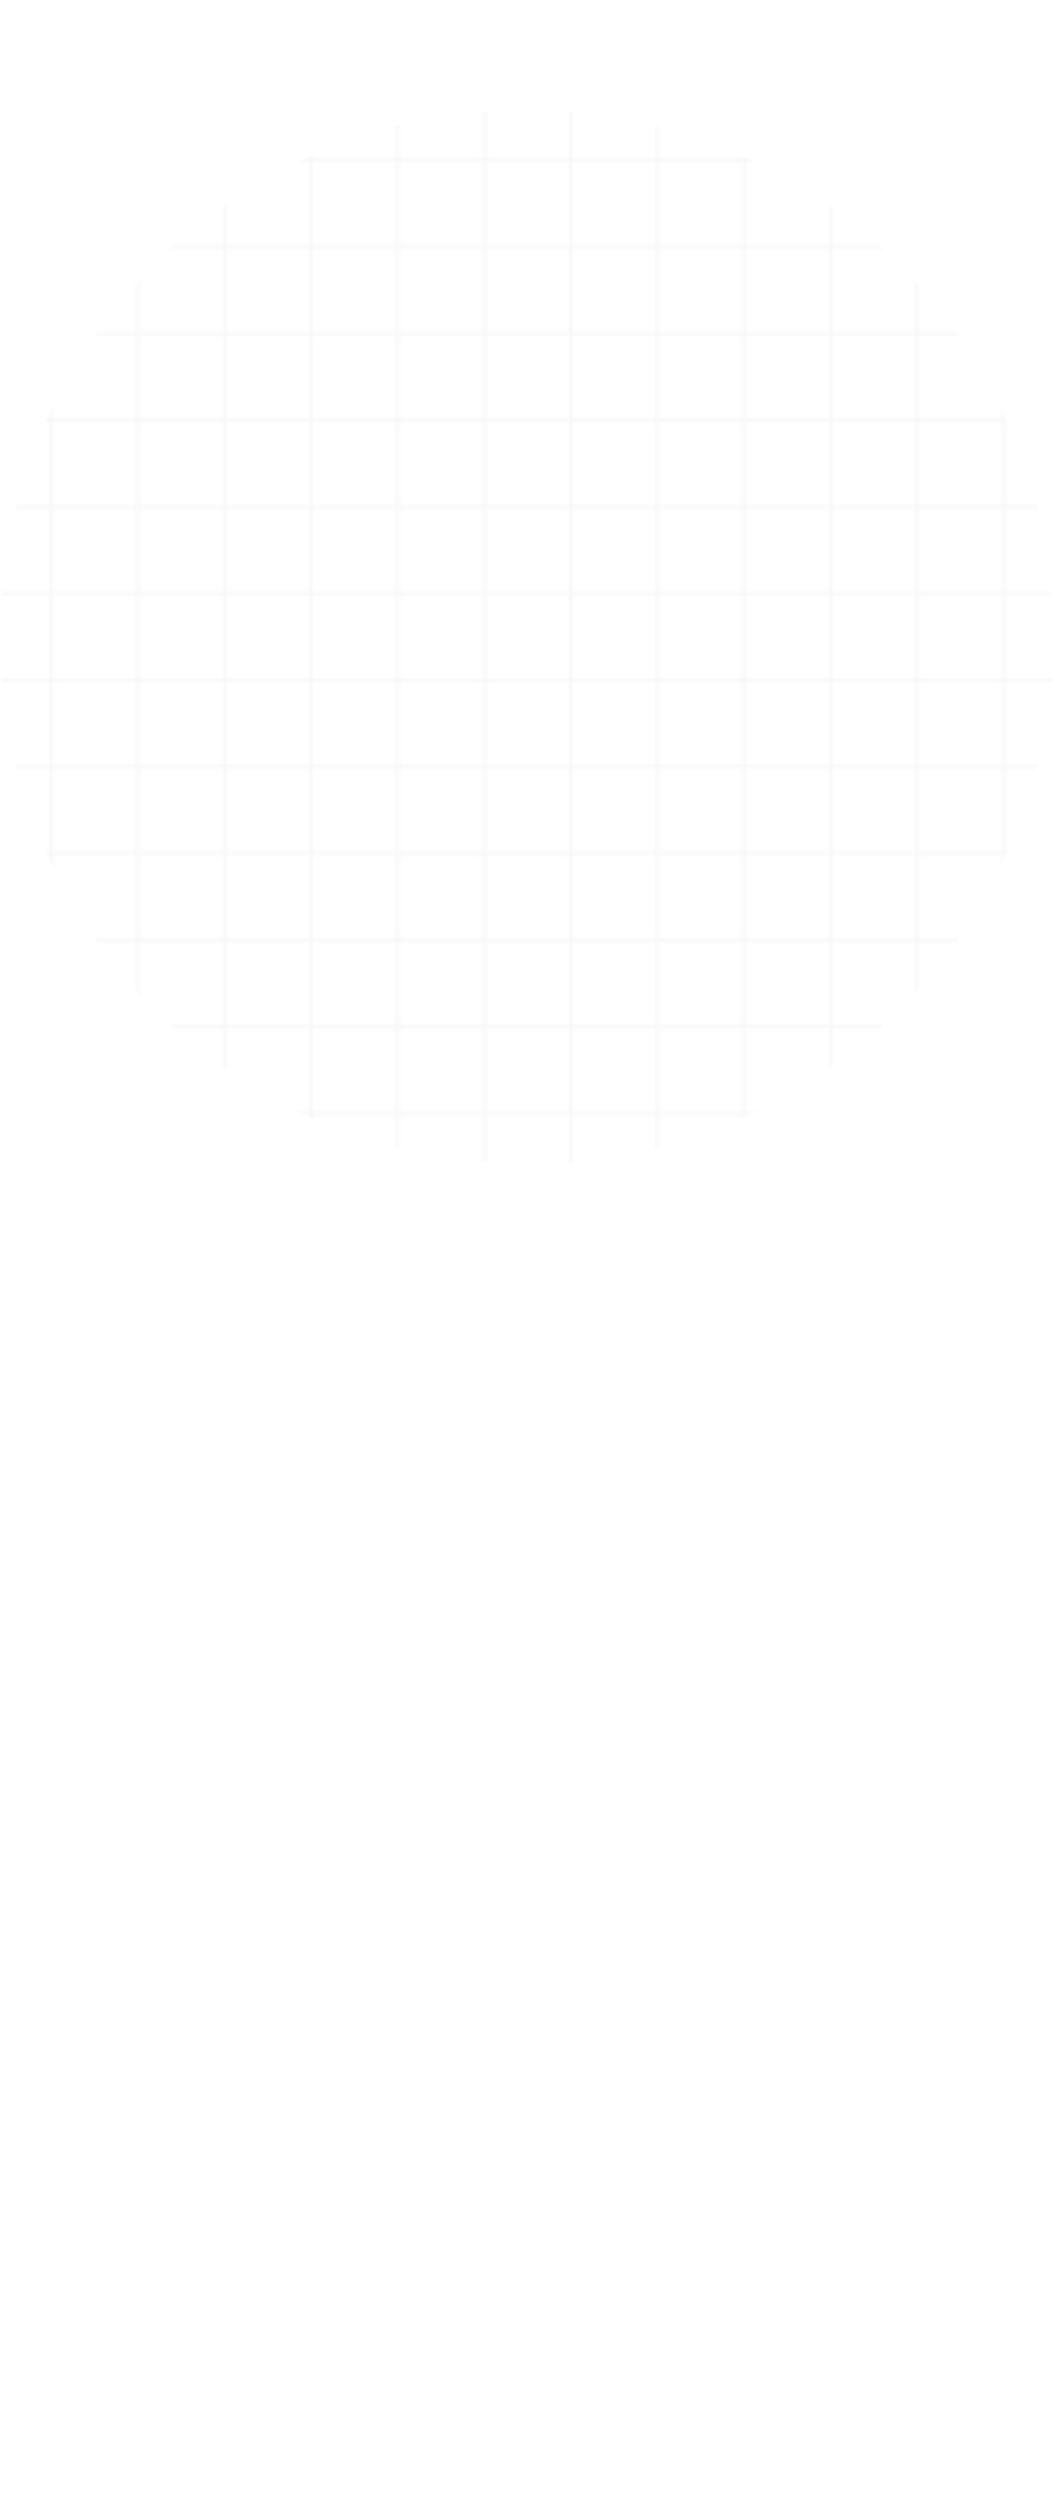 <svg width="320" height="759" viewBox="0 0 320 759" fill="none" xmlns="http://www.w3.org/2000/svg">
<mask id="mask0_1106_6806" style="mask-type:alpha" maskUnits="userSpaceOnUse" x="-406" y="-373" width="1133" height="1133">
<path opacity="0.2" d="M-404.684 -372.342L724.027 -372.342M-405.342 757.027L-405.342 -373M-406 -346.032L722.711 -346.032M-379.032 758.342L-379.032 -371.684M-406 -319.722L722.711 -319.722M-352.722 758.342L-352.722 -371.684M-406 -293.411L722.711 -293.411M-326.411 758.342L-326.412 -371.684M-406 -267.101L722.711 -267.101M-300.101 758.342L-300.101 -371.684M-406 -240.791L722.711 -240.791M-273.791 758.342L-273.791 -371.684M-406 -214.48L722.711 -214.481M-247.48 758.342L-247.481 -371.684M-406 -188.17L722.711 -188.17M-221.17 758.342L-221.17 -371.684M-406 -161.86L722.711 -161.86M-194.86 758.342L-194.86 -371.684M-406 -135.55L722.711 -135.55M-168.55 758.342L-168.55 -371.684M-406 -109.239L722.711 -109.239M-142.239 758.342L-142.24 -371.684M-406 -82.929L722.711 -82.929M-115.929 758.342L-115.929 -371.684M-406 -56.619L722.711 -56.619M-89.619 758.342L-89.619 -371.684M-406 -30.308L722.711 -30.309M-63.309 758.342L-63.309 -371.684M-406 -3.998L722.711 -3.998M-36.998 758.342L-36.998 -371.684M-406 22.312L722.711 22.312M-10.688 758.342L-10.688 -371.684M-406 48.622L722.711 48.622M15.622 758.342L15.622 -371.684M-406 74.933L722.711 74.933M41.933 758.342L41.932 -371.684M-406 101.243L722.711 101.243M68.243 758.342L68.243 -371.684M-406 127.553L722.711 127.553M94.553 758.342L94.553 -371.684M-406 153.863L722.711 153.863M120.863 758.342L120.863 -371.684M-406 180.174L722.711 180.174M147.174 758.342L147.174 -371.684M-406 206.484L722.711 206.484M173.484 758.342L173.484 -371.684M-406 232.794L722.711 232.794M199.794 758.342L199.794 -371.684M-406 259.105L722.711 259.105M226.105 758.342L226.104 -371.684M-406 285.415L722.711 285.415M252.415 758.342L252.415 -371.684M-406 311.725L722.711 311.725M278.725 758.342L278.725 -371.684M-406 338.035L722.711 338.035M305.035 758.342L305.035 -371.684M-406 364.346L722.711 364.346M331.346 758.342L331.346 -371.684M-406 390.656L722.711 390.656M357.656 758.342L357.656 -371.684M-406 416.966L722.711 416.966M383.966 758.342L383.966 -371.684M-406 443.277L722.711 443.276M410.277 758.342L410.276 -371.684M-406 469.587L722.711 469.587M436.587 758.342L436.587 -371.684M-406 495.897L722.711 495.897M462.897 758.342L462.897 -371.684M-406 522.207L722.711 522.207M489.207 758.342L489.207 -371.684M-406 548.518L722.711 548.518M515.518 758.342L515.518 -371.684M-406 574.828L722.711 574.828M541.828 758.342L541.828 -371.684M-406 601.138L722.711 601.138M568.138 758.342L568.138 -371.684M-406 627.449L722.711 627.448M594.449 758.342L594.448 -371.684M-406 653.759L722.711 653.759M620.759 758.342L620.759 -371.684M-406 680.069L722.711 680.069M647.069 758.342L647.069 -371.684M-406 706.379L722.711 706.379M673.379 758.342L673.379 -371.684M-406 732.69L722.711 732.69M699.69 758.342L699.69 -371.684M-406 759L722.711 759M726 758.342L726 -371.684" stroke="#303030"/>
</mask>
<g mask="url(#mask0_1106_6806)">
<g filter="url(#filter0_f_1106_6806)">
<circle cx="160" cy="193.381" r="160" fill="#D9D9D9"/>
</g>
</g>
<defs>
<filter id="filter0_f_1106_6806" x="-160" y="-126.619" width="640" height="640" filterUnits="userSpaceOnUse" color-interpolation-filters="sRGB">
<feFlood flood-opacity="0" result="BackgroundImageFix"/>
<feBlend mode="normal" in="SourceGraphic" in2="BackgroundImageFix" result="shape"/>
<feGaussianBlur stdDeviation="80" result="effect1_foregroundBlur_1106_6806"/>
</filter>
</defs>
</svg>
